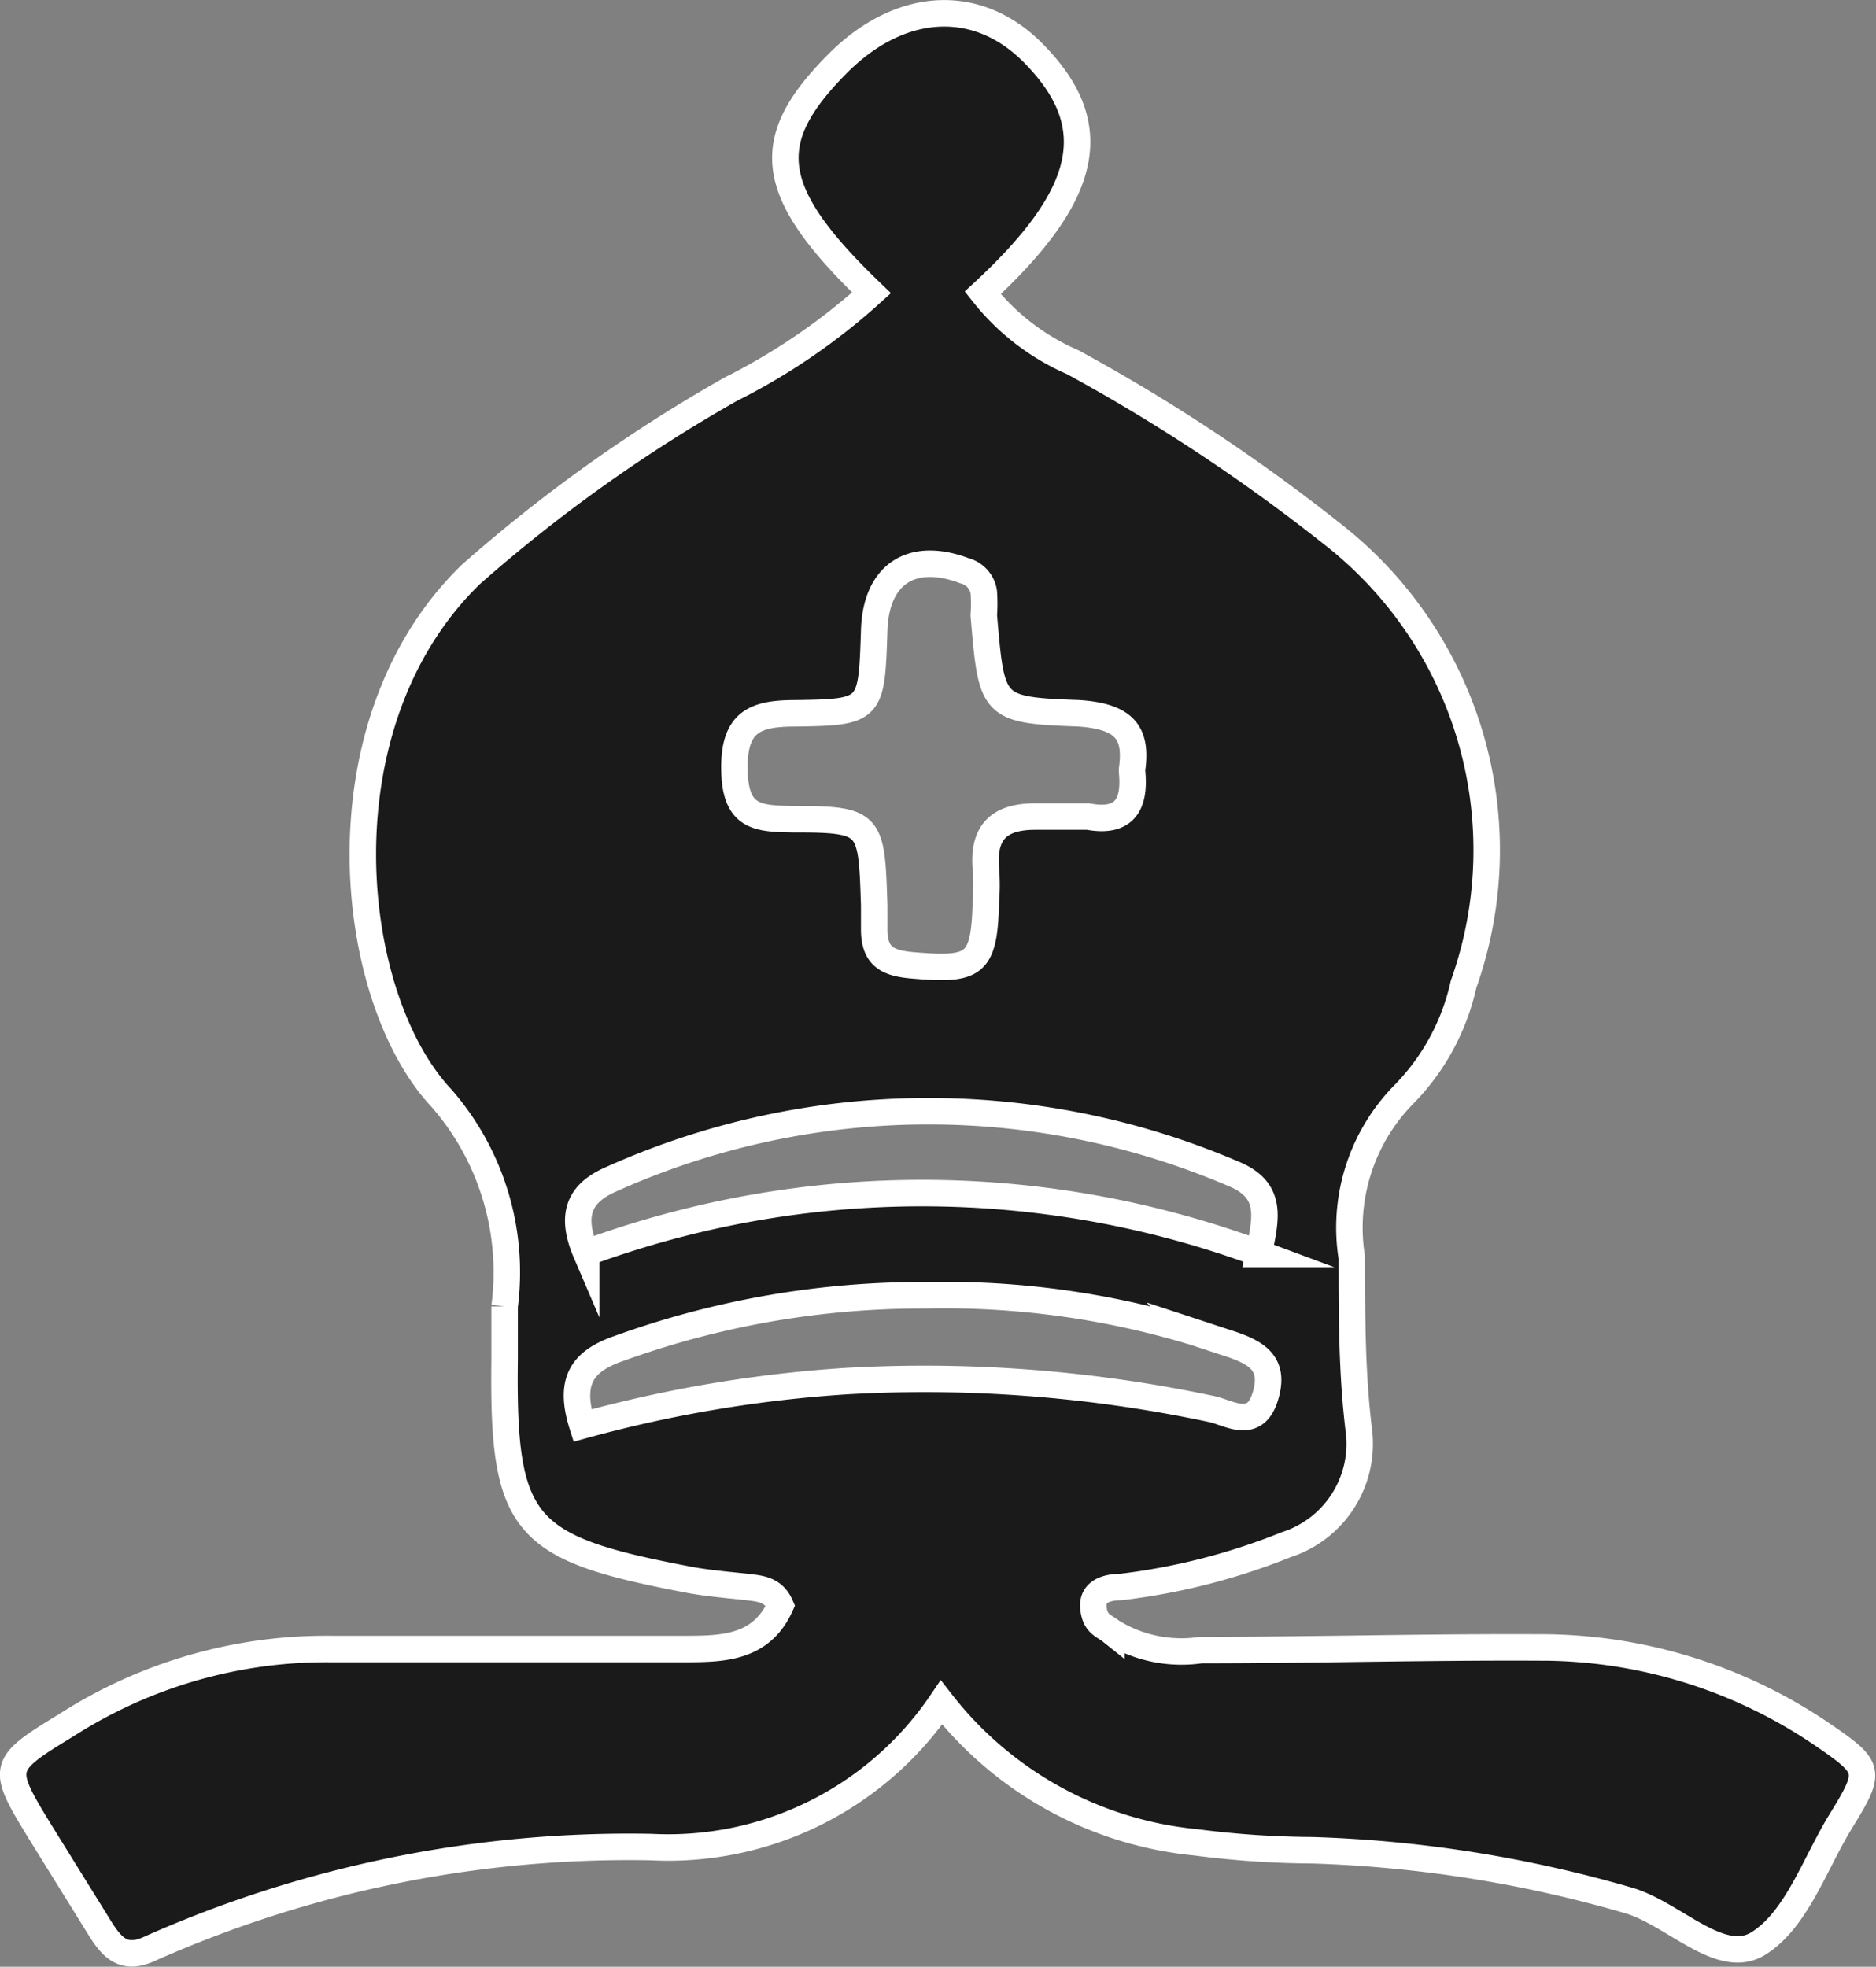 <svg xmlns="http://www.w3.org/2000/svg" viewBox="0 0 35.43 37.14"><rect x="0" y="0" width="35.43" height="37.14" fill="#808080" stroke="none"/><defs><style>.cls-1{fill:#1a1a1a;stroke:#fff;stroke-miterlimit:10;stroke-width:0.5px;}</style></defs><g id="Capa_2" data-name="Capa 2"><g id="Capa_1-2" data-name="Capa 1"><path class="cls-1" d="M16.46,5.53c-2-1.92-2.08-2.87-.66-4.31C17,0,18.49-.08,19.56,1.05c1.29,1.34,1,2.63-1,4.48a4.38,4.38,0,0,0,1.7,1.31,34.22,34.22,0,0,1,4.91,3.25,7.57,7.57,0,0,1,2.47,8.5,4.28,4.28,0,0,1-1.11,2.06,3.59,3.59,0,0,0-1,3.1c0,1.08,0,2.16.13,3.24a2,2,0,0,1-1.37,2.18,12.21,12.21,0,0,1-3.13.8c-.25,0-.54.08-.51.39s.19.33.34.45a2.51,2.51,0,0,0,1.69.35c2.12,0,4.23-.06,6.35-.05a9.46,9.46,0,0,1,5.41,1.66c.9.62.91.67.32,1.63-.49.8-.83,1.85-1.55,2.3s-1.61-.58-2.48-.82a24,24,0,0,0-5.95-.94,17.8,17.8,0,0,1-2.2-.15,6.93,6.93,0,0,1-4.8-2.64,6.23,6.23,0,0,1-5.48,2.73,22.24,22.24,0,0,0-9.45,1.91c-.5.24-.72,0-.94-.34L.75,34.58c-.74-1.21-.73-1.25.5-2a9.09,9.09,0,0,1,5-1.44c2.22,0,4.43,0,6.64,0,.74,0,1.48,0,1.85-.82-.13-.3-.37-.32-.62-.35s-.78-.07-1.17-.15c-3.08-.59-3.46-1-3.42-4.15,0-.34,0-.69,0-1a5,5,0,0,0-1.19-3.93c-1.79-1.9-2.36-7.06.55-9.89a29,29,0,0,1,4.91-3.5A11.94,11.94,0,0,0,16.46,5.53Zm4.92,9c.1-.71-.16-1-1-1.06-1.66-.06-1.65-.1-1.8-1.85a3.13,3.13,0,0,0,0-.44.49.49,0,0,0-.36-.4c-1-.38-1.68.06-1.71,1.13-.05,1.51-.05,1.54-1.48,1.56-.75,0-1.17.14-1.16,1.05s.42.94,1.1.95c1.49,0,1.49.06,1.54,1.63,0,.15,0,.3,0,.45,0,.52.26.64.73.68,1.18.1,1.35,0,1.38-1.22a3.87,3.87,0,0,0,0-.59c-.06-.68.22-1,.93-1,.34,0,.69,0,1,0C21.25,15.55,21.44,15.18,21.38,14.57ZM11,26.92a24.7,24.7,0,0,1,5-.84,26.12,26.12,0,0,1,6.89.53c.32.07.8.4,1-.22s-.13-.83-.62-1l-.7-.23a16.26,16.26,0,0,0-5.09-.7,16.82,16.82,0,0,0-5.78,1C11,25.7,10.73,26.07,11,26.92Zm12.77-3.24c.14-.68.28-1.21-.49-1.52a14.62,14.62,0,0,0-11.74.11c-.62.27-.77.69-.47,1.39A18.37,18.37,0,0,1,23.81,23.68Z"/></g></g></svg>